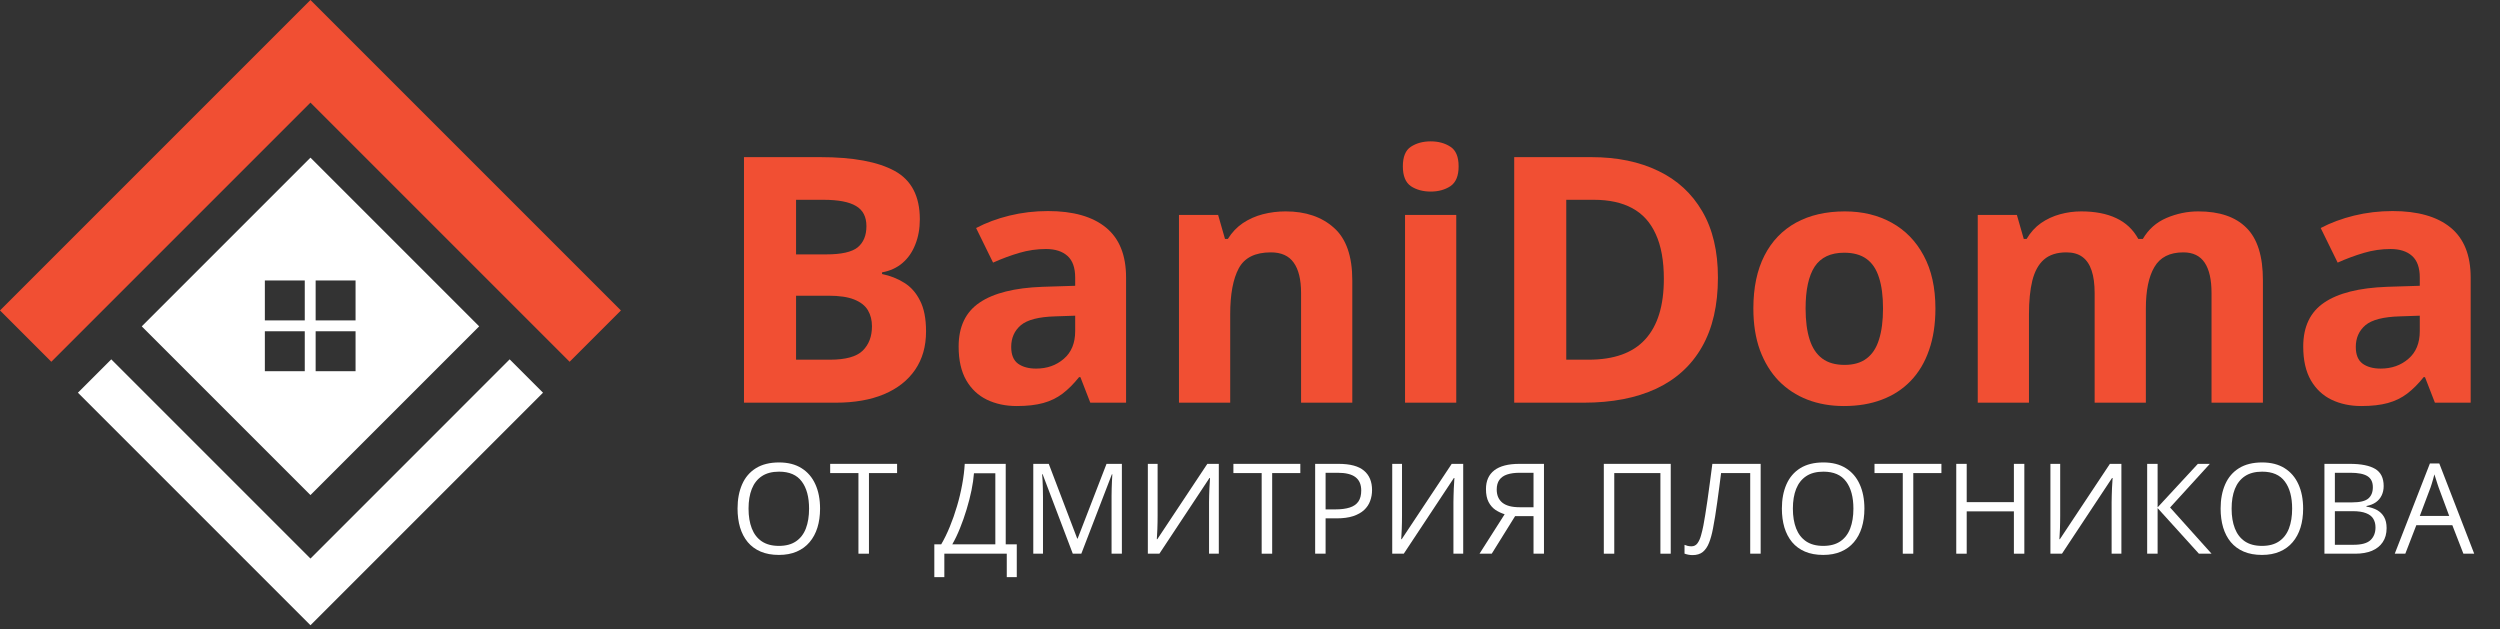 <svg width="298" height="75" viewBox="0 0 298 75" fill="none" xmlns="http://www.w3.org/2000/svg">
<rect x="0" y="0" width="298" height="75" fill="#333333" stroke="none"/>
<path d="M88.684 18.731H97.793C101.69 18.731 104.639 19.279 106.641 20.373C108.643 21.467 109.644 23.389 109.644 26.139C109.644 27.246 109.464 28.247 109.104 29.142C108.757 30.036 108.249 30.77 107.582 31.344C106.915 31.918 106.101 32.291 105.14 32.465V32.665C106.114 32.865 106.995 33.212 107.782 33.706C108.57 34.187 109.197 34.894 109.664 35.828C110.145 36.749 110.385 37.977 110.385 39.512C110.385 41.287 109.951 42.808 109.083 44.076C108.216 45.344 106.975 46.318 105.36 46.999C103.758 47.666 101.85 48 99.634 48H88.684V18.731ZM94.89 30.323H98.493C100.295 30.323 101.543 30.043 102.237 29.482C102.931 28.908 103.278 28.067 103.278 26.959C103.278 25.838 102.864 25.038 102.037 24.557C101.222 24.063 99.928 23.816 98.153 23.816H94.89V30.323ZM94.89 35.248V42.875H98.934C100.802 42.875 102.103 42.515 102.837 41.794C103.571 41.073 103.938 40.106 103.938 38.891C103.938 38.17 103.778 37.536 103.458 36.989C103.138 36.442 102.597 36.015 101.836 35.708C101.089 35.401 100.055 35.248 98.733 35.248H94.89Z" fill="#F14F33"/>
<path d="M124.919 25.158C127.922 25.158 130.224 25.812 131.826 27.12C133.427 28.428 134.228 30.416 134.228 33.085V48H129.964L128.783 44.957H128.623C127.982 45.758 127.328 46.412 126.661 46.919C125.993 47.426 125.226 47.8 124.358 48.04C123.491 48.28 122.437 48.4 121.195 48.4C119.874 48.4 118.686 48.147 117.632 47.64C116.591 47.133 115.77 46.358 115.169 45.317C114.569 44.263 114.269 42.928 114.269 41.313C114.269 38.938 115.103 37.19 116.771 36.068C118.439 34.934 120.942 34.307 124.278 34.187L128.162 34.066V33.085C128.162 31.911 127.855 31.05 127.241 30.503C126.627 29.956 125.773 29.682 124.679 29.682C123.598 29.682 122.537 29.836 121.496 30.143C120.455 30.45 119.414 30.837 118.373 31.304L116.351 27.18C117.538 26.552 118.866 26.059 120.334 25.698C121.816 25.338 123.344 25.158 124.919 25.158ZM128.162 37.63L125.8 37.71C123.825 37.763 122.45 38.117 121.676 38.771C120.915 39.425 120.535 40.286 120.535 41.353C120.535 42.288 120.808 42.955 121.355 43.355C121.903 43.742 122.617 43.936 123.498 43.936C124.806 43.936 125.907 43.549 126.801 42.775C127.708 42.001 128.162 40.9 128.162 39.472V37.63Z" fill="#F14F33"/>
<path d="M153.247 25.198C155.636 25.198 157.557 25.852 159.012 27.16C160.467 28.454 161.194 30.536 161.194 33.406V48H155.088V34.927C155.088 33.326 154.795 32.118 154.208 31.304C153.634 30.49 152.726 30.082 151.485 30.082C149.616 30.082 148.342 30.716 147.661 31.984C146.98 33.252 146.64 35.081 146.64 37.47V48H140.534V25.618H145.199L146.02 28.481H146.36C146.84 27.707 147.434 27.08 148.142 26.599C148.862 26.119 149.656 25.765 150.524 25.538C151.405 25.311 152.312 25.198 153.247 25.198Z" fill="#F14F33"/>
<path d="M173.586 25.618V48H167.48V25.618H173.586ZM170.543 16.85C171.451 16.85 172.232 17.063 172.886 17.49C173.54 17.904 173.867 18.685 173.867 19.832C173.867 20.967 173.54 21.754 172.886 22.195C172.232 22.622 171.451 22.835 170.543 22.835C169.623 22.835 168.835 22.622 168.181 22.195C167.541 21.754 167.22 20.967 167.22 19.832C167.22 18.685 167.541 17.904 168.181 17.49C168.835 17.063 169.623 16.85 170.543 16.85Z" fill="#F14F33"/>
<path d="M204.777 33.085C204.777 36.382 204.143 39.138 202.875 41.353C201.62 43.556 199.799 45.217 197.41 46.338C195.021 47.446 192.145 48 188.781 48H180.493V18.731H189.682C192.752 18.731 195.414 19.279 197.67 20.373C199.925 21.454 201.674 23.062 202.915 25.198C204.156 27.32 204.777 29.949 204.777 33.085ZM198.331 33.246C198.331 31.084 198.01 29.308 197.37 27.92C196.742 26.519 195.808 25.485 194.567 24.817C193.339 24.15 191.818 23.816 190.002 23.816H186.699V42.875H189.362C192.391 42.875 194.64 42.068 196.108 40.453C197.59 38.838 198.331 36.435 198.331 33.246Z" fill="#F14F33"/>
<path d="M230.702 36.769C230.702 38.638 230.449 40.292 229.941 41.734C229.448 43.175 228.72 44.397 227.759 45.398C226.812 46.385 225.664 47.133 224.316 47.64C222.981 48.147 221.473 48.4 219.792 48.4C218.217 48.4 216.769 48.147 215.447 47.64C214.139 47.133 212.998 46.385 212.024 45.398C211.063 44.397 210.316 43.175 209.782 41.734C209.261 40.292 209.001 38.638 209.001 36.769C209.001 34.287 209.441 32.185 210.322 30.463C211.203 28.741 212.458 27.433 214.086 26.539C215.714 25.645 217.656 25.198 219.912 25.198C222.007 25.198 223.862 25.645 225.477 26.539C227.105 27.433 228.38 28.741 229.301 30.463C230.235 32.185 230.702 34.287 230.702 36.769ZM215.227 36.769C215.227 38.237 215.387 39.472 215.708 40.473C216.028 41.474 216.528 42.228 217.209 42.735C217.89 43.242 218.777 43.496 219.872 43.496C220.953 43.496 221.827 43.242 222.494 42.735C223.175 42.228 223.669 41.474 223.976 40.473C224.296 39.472 224.456 38.237 224.456 36.769C224.456 35.288 224.296 34.06 223.976 33.085C223.669 32.098 223.175 31.357 222.494 30.863C221.813 30.369 220.926 30.123 219.832 30.123C218.217 30.123 217.042 30.676 216.308 31.784C215.587 32.892 215.227 34.553 215.227 36.769Z" fill="#F14F33"/>
<path d="M262.033 25.198C264.569 25.198 266.484 25.852 267.778 27.16C269.086 28.454 269.74 30.536 269.74 33.406V48H263.614V34.927C263.614 33.326 263.341 32.118 262.793 31.304C262.246 30.49 261.399 30.082 260.251 30.082C258.636 30.082 257.488 30.663 256.808 31.824C256.127 32.972 255.787 34.62 255.787 36.769V48H249.681V34.927C249.681 33.859 249.561 32.965 249.32 32.245C249.08 31.524 248.713 30.983 248.219 30.623C247.725 30.263 247.091 30.082 246.317 30.082C245.183 30.082 244.289 30.369 243.635 30.943C242.994 31.504 242.534 32.338 242.253 33.446C241.986 34.54 241.853 35.882 241.853 37.47V48H235.747V25.618H240.412L241.232 28.481H241.573C242.027 27.707 242.594 27.08 243.274 26.599C243.968 26.119 244.729 25.765 245.557 25.538C246.384 25.311 247.225 25.198 248.079 25.198C249.721 25.198 251.109 25.465 252.243 25.998C253.391 26.532 254.272 27.36 254.886 28.481H255.426C256.094 27.333 257.035 26.499 258.249 25.979C259.477 25.458 260.738 25.198 262.033 25.198Z" fill="#F14F33"/>
<path d="M285.195 25.158C288.198 25.158 290.5 25.812 292.102 27.12C293.704 28.428 294.504 30.416 294.504 33.085V48H290.24L289.059 44.957H288.899C288.258 45.758 287.604 46.412 286.937 46.919C286.27 47.426 285.502 47.8 284.635 48.04C283.767 48.28 282.713 48.4 281.472 48.4C280.15 48.4 278.963 48.147 277.908 47.64C276.867 47.133 276.046 46.358 275.446 45.317C274.845 44.263 274.545 42.928 274.545 41.313C274.545 38.938 275.379 37.19 277.047 36.068C278.716 34.934 281.218 34.307 284.555 34.187L288.438 34.066V33.085C288.438 31.911 288.132 31.05 287.518 30.503C286.904 29.956 286.049 29.682 284.955 29.682C283.874 29.682 282.813 29.836 281.772 30.143C280.731 30.45 279.69 30.837 278.649 31.304L276.627 27.18C277.815 26.552 279.143 26.059 280.611 25.698C282.092 25.338 283.62 25.158 285.195 25.158ZM288.438 37.63L286.076 37.71C284.101 37.763 282.726 38.117 281.952 38.771C281.191 39.425 280.811 40.286 280.811 41.353C280.811 42.288 281.085 42.955 281.632 43.355C282.179 43.742 282.893 43.936 283.774 43.936C285.082 43.936 286.183 43.549 287.077 42.775C287.985 42.001 288.438 40.9 288.438 39.472V37.63Z" fill="#F14F33"/>
<path d="M97.752 60.631C97.752 61.456 97.647 62.209 97.438 62.887C97.228 63.561 96.915 64.142 96.5 64.63C96.09 65.114 95.58 65.487 94.969 65.751C94.359 66.015 93.651 66.147 92.845 66.147C92.015 66.147 91.29 66.015 90.67 65.751C90.055 65.487 89.542 65.111 89.132 64.623C88.727 64.135 88.421 63.551 88.216 62.873C88.016 62.194 87.916 61.442 87.916 60.617C87.916 59.523 88.097 58.563 88.458 57.738C88.819 56.913 89.366 56.271 90.099 55.812C90.836 55.353 91.759 55.123 92.867 55.123C93.927 55.123 94.818 55.351 95.54 55.805C96.268 56.259 96.817 56.898 97.189 57.724C97.564 58.544 97.752 59.513 97.752 60.631ZM89.227 60.631C89.227 61.54 89.356 62.326 89.615 62.99C89.874 63.654 90.269 64.166 90.802 64.528C91.339 64.889 92.02 65.07 92.845 65.07C93.675 65.07 94.354 64.889 94.881 64.528C95.414 64.166 95.807 63.654 96.061 62.99C96.314 62.326 96.441 61.54 96.441 60.631C96.441 59.249 96.151 58.17 95.57 57.394C94.994 56.613 94.093 56.222 92.867 56.222C92.037 56.222 91.353 56.4 90.816 56.757C90.279 57.113 89.879 57.621 89.615 58.28C89.356 58.935 89.227 59.718 89.227 60.631Z" fill="white"/>
<path d="M103.579 66H102.326V56.391H98.957V55.292H106.933V56.391H103.579V66Z" fill="white"/>
<path d="M119.882 55.292V64.887H121.2V68.798H120.007V66H112.565V68.798H111.371V64.887H112.192C112.558 64.262 112.9 63.561 113.217 62.785C113.539 62.003 113.825 61.188 114.074 60.338C114.328 59.484 114.533 58.627 114.689 57.768C114.85 56.908 114.953 56.083 114.997 55.292H119.882ZM118.644 56.413H116.096C116.052 57.018 115.954 57.694 115.803 58.441C115.651 59.184 115.456 59.945 115.217 60.727C114.982 61.508 114.719 62.257 114.426 62.975C114.138 63.693 113.832 64.33 113.51 64.887H118.644V56.413Z" fill="white"/>
<path d="M127.876 66L124.28 56.523H124.222C124.241 56.723 124.258 56.967 124.273 57.255C124.287 57.543 124.3 57.858 124.309 58.2C124.319 58.537 124.324 58.881 124.324 59.232V66H123.167V55.292H125.013L128.404 64.198H128.455L131.897 55.292H133.728V66H132.498V59.145C132.498 58.827 132.503 58.51 132.513 58.192C132.522 57.87 132.535 57.567 132.549 57.284C132.564 56.996 132.579 56.747 132.593 56.537H132.535L128.894 66H127.876Z" fill="white"/>
<path d="M136.823 55.292H137.987V61.481C137.987 61.715 137.985 61.972 137.98 62.25C137.975 62.523 137.968 62.792 137.958 63.056C137.948 63.319 137.936 63.559 137.921 63.773C137.912 63.988 137.902 64.154 137.892 64.272H137.951L143.913 55.292H145.282V66H144.118V59.884C144.118 59.626 144.123 59.352 144.132 59.064C144.142 58.771 144.152 58.488 144.162 58.214C144.176 57.941 144.191 57.697 144.206 57.482C144.22 57.262 144.23 57.094 144.235 56.977H144.169L138.2 66H136.823V55.292Z" fill="white"/>
<path d="M151.643 66H150.391V56.391H147.022V55.292H154.998V56.391H151.643V66Z" fill="white"/>
<path d="M159.564 55.292C160.946 55.292 161.954 55.563 162.589 56.105C163.229 56.642 163.549 57.414 163.549 58.419C163.549 58.873 163.473 59.306 163.321 59.716C163.175 60.121 162.936 60.48 162.604 60.792C162.272 61.1 161.835 61.344 161.293 61.525C160.756 61.701 160.096 61.789 159.315 61.789H158.011V66H156.766V55.292H159.564ZM159.447 56.354H158.011V60.719H159.176C159.86 60.719 160.428 60.646 160.883 60.499C161.342 60.353 161.686 60.116 161.915 59.789C162.145 59.457 162.259 59.018 162.259 58.471C162.259 57.758 162.032 57.228 161.578 56.881C161.124 56.53 160.414 56.354 159.447 56.354Z" fill="white"/>
<path d="M165.954 55.292H167.119V61.481C167.119 61.715 167.117 61.972 167.112 62.25C167.107 62.523 167.099 62.792 167.09 63.056C167.08 63.319 167.068 63.559 167.053 63.773C167.043 63.988 167.033 64.154 167.024 64.272H167.082L173.044 55.292H174.414V66H173.249V59.884C173.249 59.626 173.254 59.352 173.264 59.064C173.274 58.771 173.283 58.488 173.293 58.214C173.308 57.941 173.323 57.697 173.337 57.482C173.352 57.262 173.362 57.094 173.367 56.977H173.301L167.331 66H165.954V55.292Z" fill="white"/>
<path d="M180.599 61.525L177.816 66H176.358L179.354 61.298C178.963 61.176 178.597 61.002 178.255 60.778C177.918 60.548 177.645 60.233 177.435 59.833C177.23 59.433 177.127 58.92 177.127 58.295C177.127 57.318 177.459 56.574 178.123 56.061C178.792 55.548 179.786 55.292 181.104 55.292H184.041V66H182.796V61.525H180.599ZM182.796 56.354H181.148C180.558 56.354 180.057 56.422 179.647 56.559C179.242 56.696 178.934 56.911 178.724 57.204C178.514 57.497 178.409 57.88 178.409 58.353C178.409 59.032 178.634 59.555 179.083 59.921C179.532 60.282 180.218 60.463 181.141 60.463H182.796V56.354Z" fill="white"/>
<path d="M191.175 66V55.292H199.151V66H197.921V56.391H192.42V66H191.175Z" fill="white"/>
<path d="M209.87 66H208.625V56.391H205.153C205.085 56.938 205.011 57.509 204.933 58.105C204.855 58.7 204.775 59.294 204.692 59.884C204.609 60.475 204.526 61.034 204.443 61.562C204.36 62.089 204.277 62.558 204.194 62.968C204.067 63.647 203.908 64.225 203.717 64.704C203.532 65.177 203.283 65.541 202.97 65.795C202.663 66.044 202.255 66.168 201.747 66.168C201.576 66.168 201.405 66.151 201.235 66.117C201.069 66.083 200.922 66.041 200.795 65.993V64.945C200.907 64.994 201.032 65.036 201.169 65.07C201.31 65.104 201.459 65.121 201.615 65.121C201.923 65.121 202.165 64.999 202.341 64.755C202.521 64.506 202.663 64.191 202.765 63.81C202.873 63.429 202.966 63.039 203.044 62.638C203.107 62.306 203.18 61.886 203.263 61.378C203.346 60.871 203.434 60.294 203.527 59.65C203.62 59.001 203.715 58.307 203.813 57.57C203.915 56.833 204.015 56.073 204.113 55.292H209.87V66Z" fill="white"/>
<path d="M222.237 60.631C222.237 61.456 222.132 62.209 221.922 62.887C221.712 63.561 221.399 64.142 220.984 64.63C220.574 65.114 220.064 65.487 219.453 65.751C218.843 66.015 218.135 66.147 217.329 66.147C216.499 66.147 215.774 66.015 215.154 65.751C214.539 65.487 214.026 65.111 213.616 64.623C213.211 64.135 212.906 63.551 212.7 62.873C212.5 62.194 212.4 61.442 212.4 60.617C212.4 59.523 212.581 58.563 212.942 57.738C213.304 56.913 213.85 56.271 214.583 55.812C215.32 55.353 216.243 55.123 217.351 55.123C218.411 55.123 219.302 55.351 220.025 55.805C220.752 56.259 221.302 56.898 221.673 57.724C222.049 58.544 222.237 59.513 222.237 60.631ZM213.711 60.631C213.711 61.54 213.841 62.326 214.099 62.99C214.358 63.654 214.754 64.166 215.286 64.528C215.823 64.889 216.504 65.07 217.329 65.07C218.159 65.07 218.838 64.889 219.366 64.528C219.898 64.166 220.291 63.654 220.545 62.99C220.799 62.326 220.926 61.54 220.926 60.631C220.926 59.249 220.635 58.17 220.054 57.394C219.478 56.613 218.577 56.222 217.351 56.222C216.521 56.222 215.838 56.4 215.301 56.757C214.763 57.113 214.363 57.621 214.099 58.28C213.841 58.935 213.711 59.718 213.711 60.631Z" fill="white"/>
<path d="M228.063 66H226.81V56.391H223.441V55.292H231.417V56.391H228.063V66Z" fill="white"/>
<path d="M241.301 66H240.056V60.954H234.431V66H233.186V55.292H234.431V59.855H240.056V55.292H241.301V66Z" fill="white"/>
<path d="M244.41 55.292H245.575V61.481C245.575 61.715 245.572 61.972 245.567 62.25C245.563 62.523 245.555 62.792 245.546 63.056C245.536 63.319 245.524 63.559 245.509 63.773C245.499 63.988 245.489 64.154 245.48 64.272H245.538L251.5 55.292H252.87V66H251.705V59.884C251.705 59.626 251.71 59.352 251.72 59.064C251.73 58.771 251.739 58.488 251.749 58.214C251.764 57.941 251.778 57.697 251.793 57.482C251.808 57.262 251.817 57.094 251.822 56.977H251.756L245.787 66H244.41V55.292Z" fill="white"/>
<path d="M263.618 66H262.109L257.187 60.565V66H255.942V55.292H257.187V60.477L261.985 55.292H263.413L258.674 60.492L263.618 66Z" fill="white"/>
<path d="M274.534 60.631C274.534 61.456 274.429 62.209 274.22 62.887C274.01 63.561 273.697 64.142 273.282 64.63C272.872 65.114 272.362 65.487 271.751 65.751C271.141 66.015 270.433 66.147 269.627 66.147C268.797 66.147 268.072 66.015 267.452 65.751C266.837 65.487 266.324 65.111 265.914 64.623C265.509 64.135 265.203 63.551 264.998 62.873C264.798 62.194 264.698 61.442 264.698 60.617C264.698 59.523 264.879 58.563 265.24 57.738C265.601 56.913 266.148 56.271 266.881 55.812C267.618 55.353 268.541 55.123 269.649 55.123C270.709 55.123 271.6 55.351 272.323 55.805C273.05 56.259 273.599 56.898 273.971 57.724C274.346 58.544 274.534 59.513 274.534 60.631ZM266.009 60.631C266.009 61.54 266.138 62.326 266.397 62.99C266.656 63.654 267.052 64.166 267.584 64.528C268.121 64.889 268.802 65.07 269.627 65.07C270.457 65.07 271.136 64.889 271.663 64.528C272.196 64.166 272.589 63.654 272.843 62.99C273.096 62.326 273.223 61.54 273.223 60.631C273.223 59.249 272.933 58.17 272.352 57.394C271.776 56.613 270.875 56.222 269.649 56.222C268.819 56.222 268.136 56.4 267.598 56.757C267.061 57.113 266.661 57.621 266.397 58.28C266.138 58.935 266.009 59.718 266.009 60.631Z" fill="white"/>
<path d="M277.072 55.292H280.104C281.442 55.292 282.448 55.492 283.122 55.893C283.796 56.293 284.133 56.974 284.133 57.936C284.133 58.351 284.052 58.725 283.891 59.057C283.735 59.384 283.505 59.655 283.203 59.87C282.9 60.084 282.526 60.233 282.082 60.316V60.39C282.551 60.463 282.966 60.597 283.327 60.792C283.688 60.988 283.972 61.261 284.177 61.613C284.382 61.964 284.484 62.411 284.484 62.953C284.484 63.612 284.33 64.169 284.023 64.623C283.72 65.077 283.29 65.421 282.734 65.656C282.177 65.885 281.518 66 280.756 66H277.072V55.292ZM278.317 59.884H280.368C281.301 59.884 281.945 59.73 282.302 59.423C282.663 59.115 282.844 58.666 282.844 58.075C282.844 57.465 282.629 57.025 282.199 56.757C281.774 56.488 281.096 56.354 280.163 56.354H278.317V59.884ZM278.317 60.932V64.938H280.544C281.496 64.938 282.17 64.752 282.565 64.381C282.961 64.005 283.159 63.5 283.159 62.865C283.159 62.46 283.068 62.113 282.888 61.825C282.712 61.537 282.424 61.317 282.023 61.166C281.628 61.01 281.098 60.932 280.434 60.932H278.317Z" fill="white"/>
<path d="M293.636 66L292.317 62.602H288.025L286.714 66H285.455L289.644 55.248H290.765L294.925 66H293.636ZM291.944 61.496L290.691 58.119C290.662 58.031 290.613 57.887 290.545 57.687C290.481 57.487 290.416 57.279 290.347 57.065C290.279 56.85 290.223 56.676 290.179 56.544C290.13 56.745 290.076 56.945 290.018 57.145C289.964 57.34 289.91 57.523 289.856 57.694C289.803 57.86 289.756 58.002 289.717 58.119L288.443 61.496H291.944Z" fill="white"/>
<path fill-rule="evenodd" clip-rule="evenodd" d="M37.007 0L74.014 37.007L67.898 43.123L37.007 12.232L6.116 43.123L0 37.007L37.007 0Z" fill="#F14F33"/>
<path fill-rule="evenodd" clip-rule="evenodd" d="M9.287 46.81L13.262 42.834L37.007 66.579L60.751 42.834L64.727 46.81L37.007 74.53L9.287 46.81Z" fill="white"/>
<path fill-rule="evenodd" clip-rule="evenodd" d="M57.117 38.903L37.007 18.793L16.898 38.903L37.007 59.013L57.117 38.903ZM36.328 33.435H31.571V38.193H36.328V33.435ZM36.328 39.49H31.571V44.247H36.328V39.49ZM37.625 33.435H42.383V38.193H37.625V33.435ZM42.383 39.49H37.625V44.247H42.383V39.49Z" fill="white"/>
</svg>
